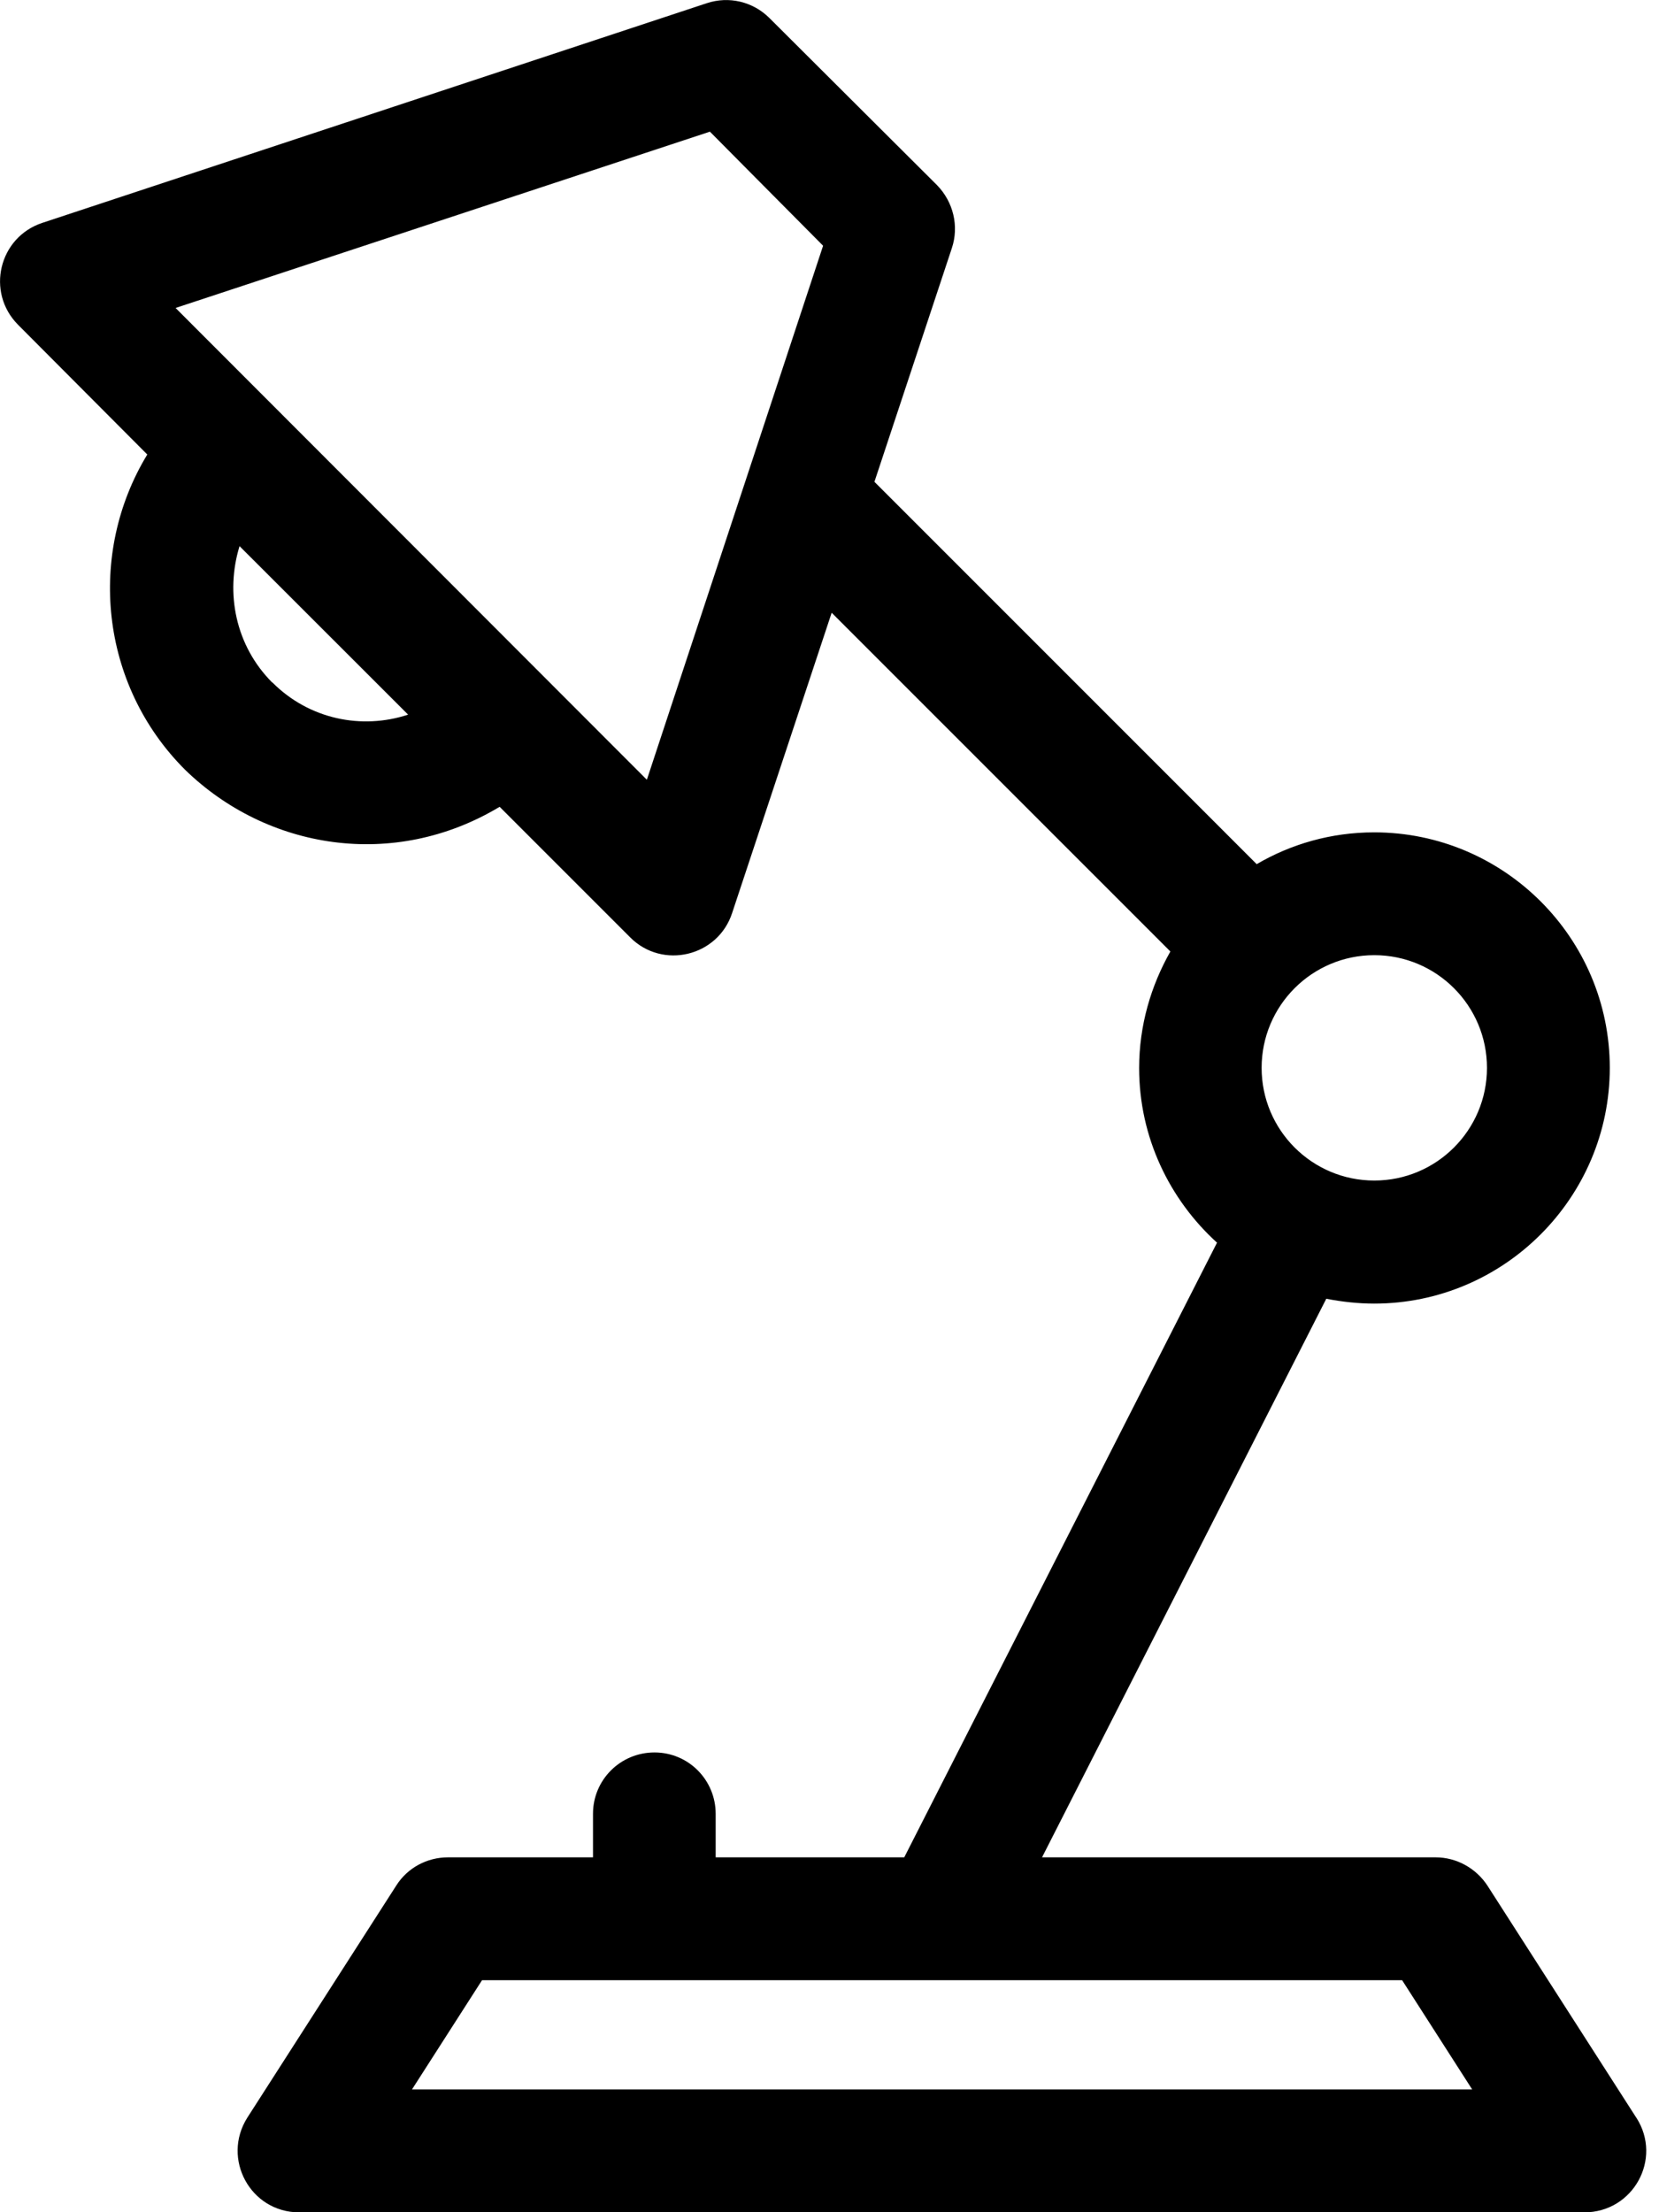 <svg xmlns="http://www.w3.org/2000/svg" width="36" height="48" viewBox="0 0 36 48"><path d="M35.508 45.95l-3.23-5.035c-.247-.378-.67-.615-1.126-.615h-8.54l6.168-12.12c.34.066.69.105 1.04.105 2.815 0 5.112-2.298 5.112-5.115s-2.295-5.11-5.112-5.11c-.936 0-1.805.254-2.55.69l-8.295-8.296 1.68-5.07c.16-.48.03-1.005-.32-1.365L16.695.39c-.358-.356-.88-.48-1.36-.32L.92 4.835c-.945.312-1.23 1.503-.53 2.21l2.806 2.817c-1.305 2.146-1.032 4.99.82 6.84 1.778 1.73 4.528 2.184 6.826.804l2.835 2.835c.7.7 1.9.416 2.21-.53l2.16-6.516 7.35 7.35c-.422.744-.678 1.605-.678 2.53 0 1.502.66 2.852 1.69 3.788L19.622 40.3H15.53v-.944c0-.735-.59-1.332-1.328-1.332s-1.334.594-1.334 1.33v.946H9.722c-.453 0-.88.225-1.125.615l-3.23 5.033c-.563.892.067 2.055 1.126 2.055h27.885c1.065 0 1.7-1.162 1.133-2.05zm-29.6-31.14c-.804-.805-1.02-1.95-.71-2.96l3.658 3.656c-1.002.33-2.145.105-2.947-.7zm8.125 2.105L3.81 6.682l11.595-3.825 2.456 2.475-3.822 11.58zm18.234 6.255c0 1.35-1.095 2.445-2.445 2.445s-2.445-1.095-2.445-2.445c0-1.35 1.095-2.445 2.445-2.445s2.445 1.095 2.445 2.445zM8.94 45.336l1.52-2.37h19.966l1.52 2.37H8.94z"/></svg>